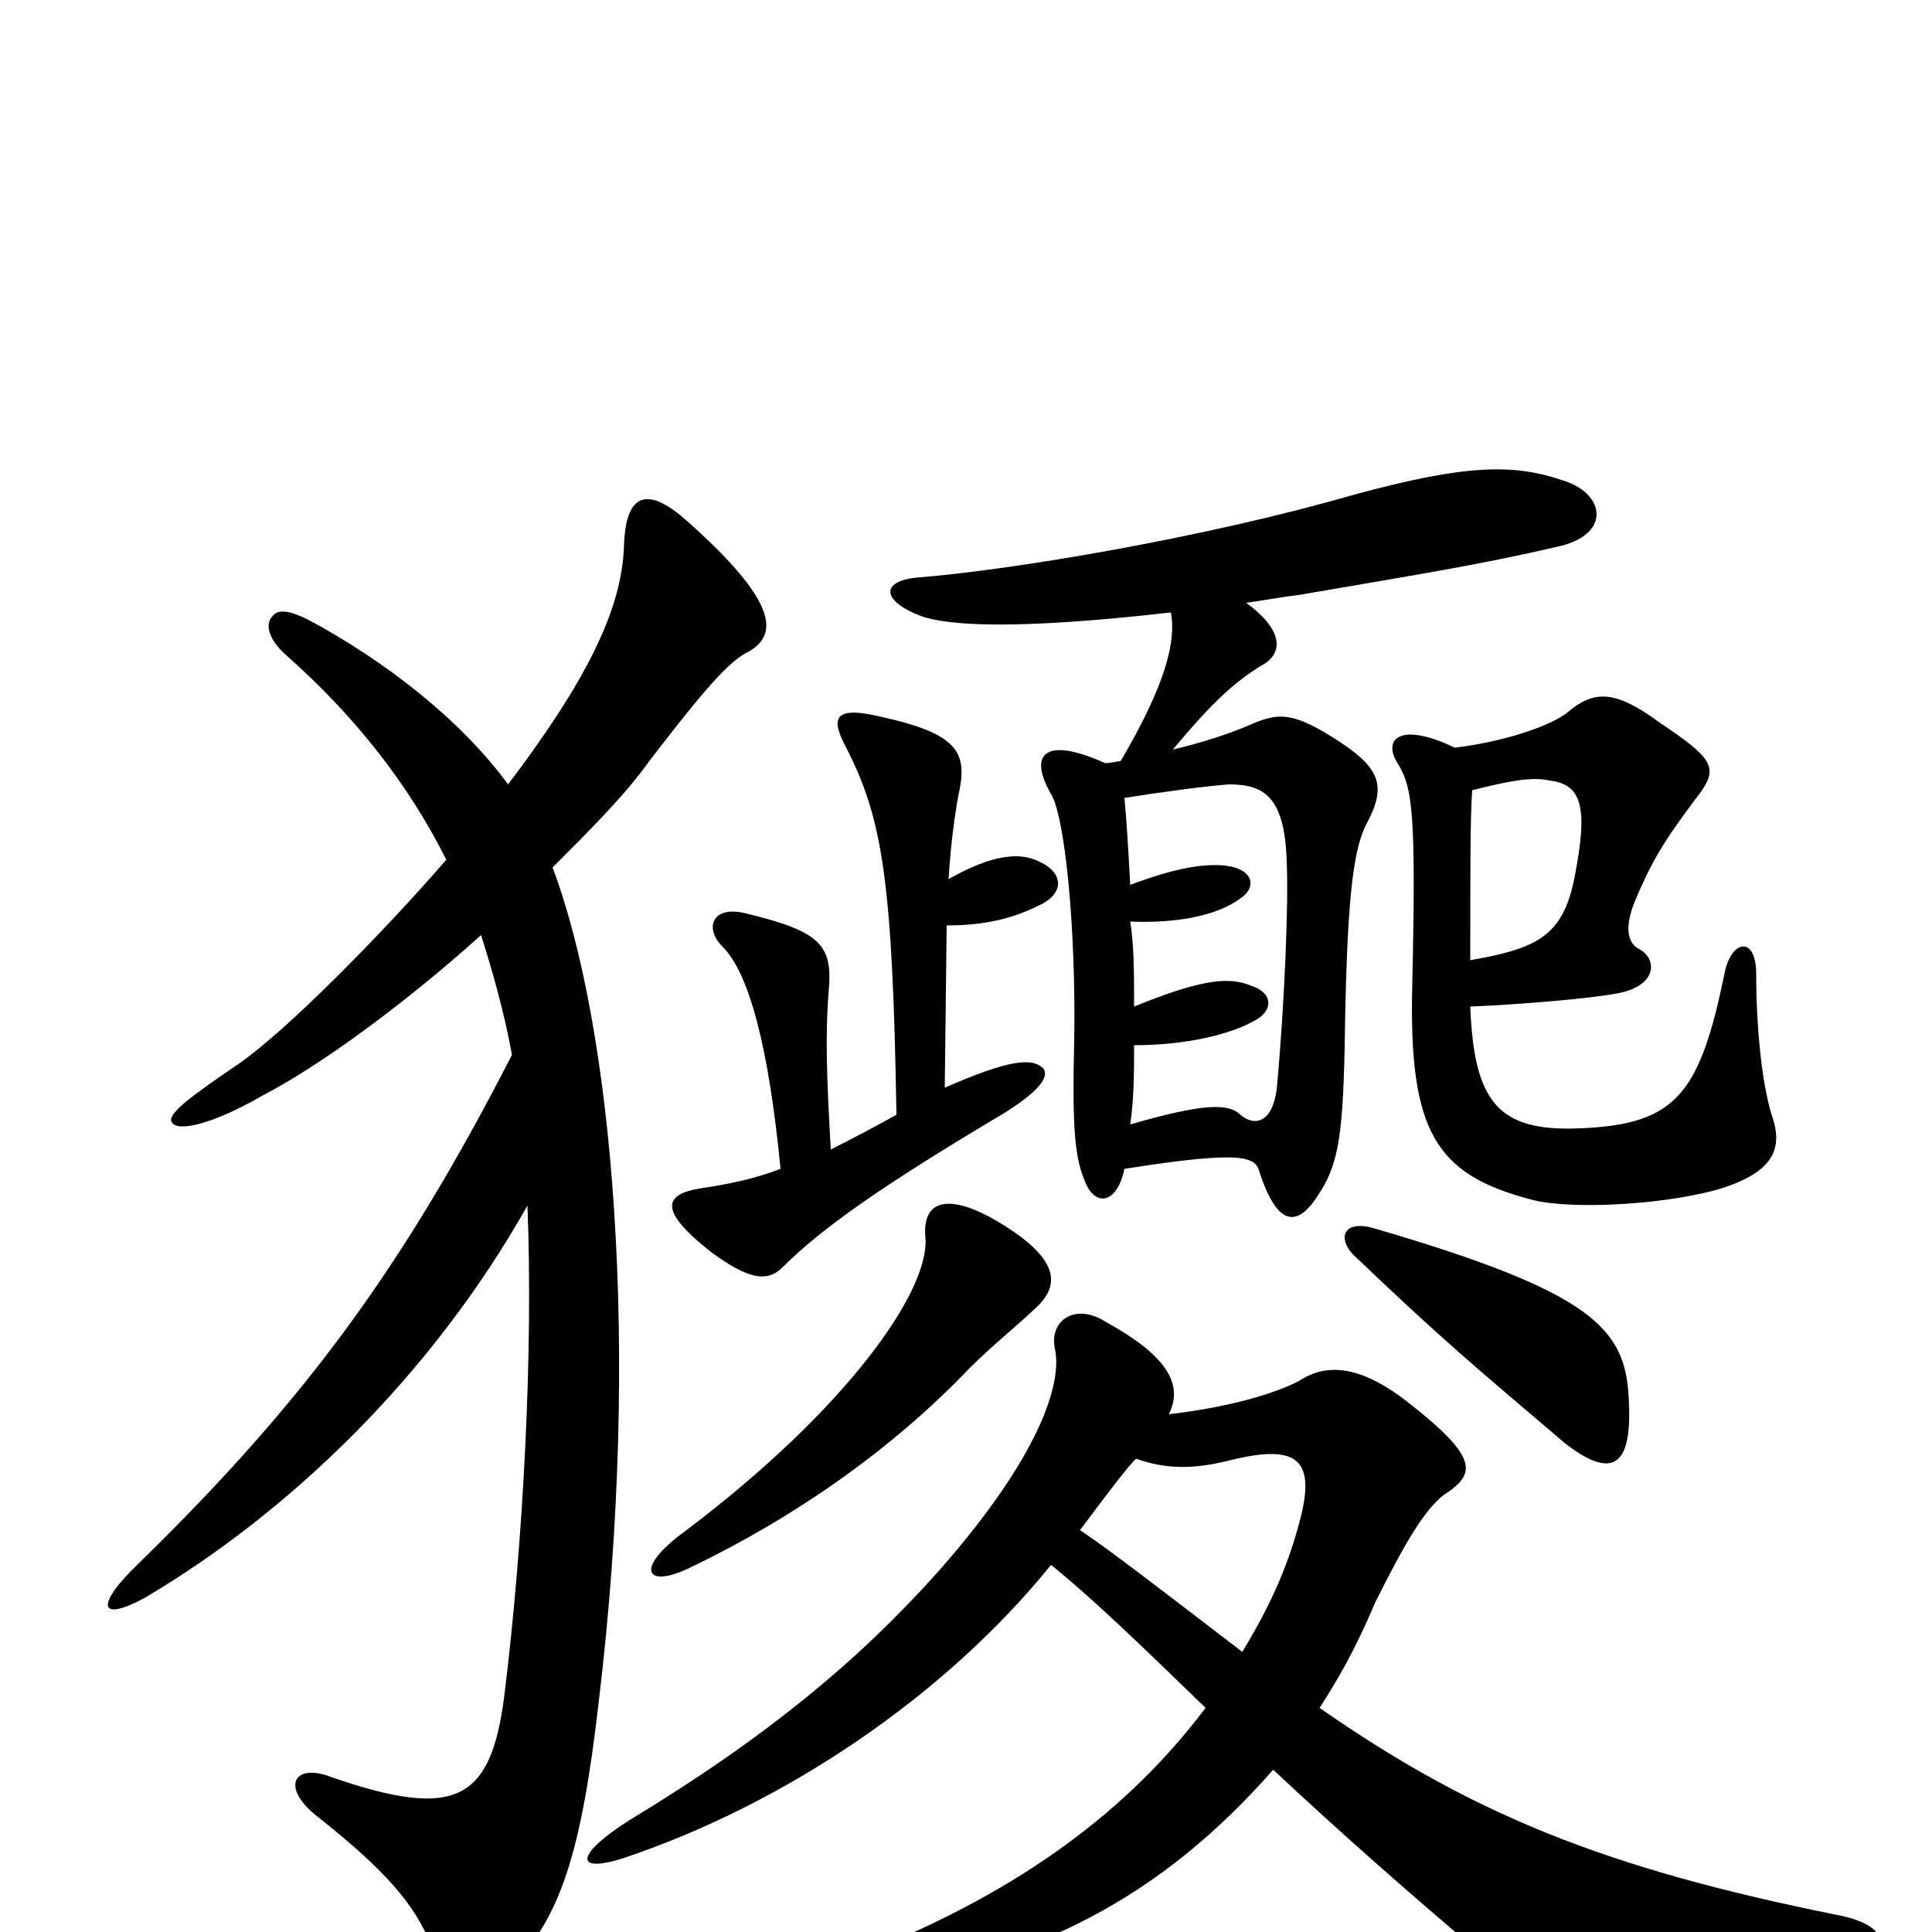 <svg xmlns="http://www.w3.org/2000/svg" viewBox="0 -1000 1000 1000">
	<path fill="#000000" d="M544 -190C564 -174 589 -150 624 -116C584 -63 529 -22 450 10C424 20 417 33 445 29C536 16 601 -18 659 -84C691 -54 726 -23 765 10C795 35 813 41 953 15C981 10 978 -4 950 -9C831 -33 762 -61 683 -116C692 -130 701 -145 712 -171C727 -201 737 -218 747 -226C764 -237 766 -245 729 -274C701 -296 684 -293 672 -285C656 -277 631 -271 605 -268C613 -284 603 -299 572 -316C556 -326 543 -316 546 -302C550 -284 538 -246 486 -187C445 -141 397 -101 326 -58C299 -41 296 -30 322 -38C406 -66 489 -122 544 -190ZM588 -245C602 -240 616 -239 636 -244C672 -253 682 -245 672 -210C666 -188 657 -168 643 -145C596 -181 574 -198 559 -208C574 -228 583 -240 588 -245ZM535 -322C550 -335 548 -349 516 -368C492 -382 477 -380 479 -359C481 -332 439 -271 354 -207C328 -188 334 -177 358 -189C410 -214 461 -249 502 -292C513 -303 530 -317 535 -322ZM843 -277C841 -312 825 -331 712 -364C696 -369 692 -360 700 -351C746 -307 763 -293 810 -253C837 -232 845 -244 843 -277ZM585 -542C584 -561 583 -577 582 -587C601 -590 623 -593 636 -594C654 -594 665 -588 666 -554C667 -534 665 -482 661 -438C659 -418 649 -417 642 -423C636 -429 623 -429 585 -418C587 -431 587 -446 587 -459C615 -459 637 -465 648 -471C659 -476 660 -486 647 -490C635 -495 619 -492 587 -479C587 -496 587 -511 585 -523C609 -522 630 -526 642 -535C650 -540 650 -550 634 -552C623 -553 609 -551 585 -542ZM491 -545C492 -562 494 -577 496 -588C501 -610 497 -620 456 -629C431 -635 430 -628 438 -613C457 -576 462 -543 464 -423C455 -418 442 -411 430 -405C428 -441 427 -464 429 -488C431 -511 424 -518 387 -527C369 -532 364 -520 374 -510C388 -496 398 -457 404 -395C391 -390 377 -387 363 -385C344 -382 340 -374 368 -352C387 -338 397 -336 405 -344C425 -364 456 -386 520 -424C539 -436 543 -443 540 -447C534 -453 521 -451 489 -437L490 -521C505 -521 521 -523 537 -531C551 -537 551 -548 538 -554C528 -559 514 -558 491 -545ZM753 -613C724 -627 715 -617 724 -604C731 -592 733 -579 731 -491C729 -414 743 -392 793 -379C812 -374 858 -376 888 -384C919 -393 923 -406 917 -423C912 -439 909 -468 909 -496C909 -515 897 -514 893 -498C880 -434 868 -418 818 -416C775 -414 763 -430 761 -479C785 -480 823 -483 838 -486C858 -490 858 -504 848 -509C841 -513 842 -523 846 -533C856 -557 863 -567 881 -591C889 -603 886 -608 859 -626C836 -643 825 -643 811 -631C802 -624 778 -616 753 -613ZM761 -503C761 -551 761 -577 762 -591C782 -596 793 -598 802 -596C819 -594 822 -582 815 -546C809 -515 795 -509 761 -503ZM249 -516C255 -497 261 -476 265 -454C209 -345 159 -276 72 -191C49 -169 51 -160 75 -173C151 -218 224 -289 273 -376C276 -301 271 -203 261 -122C254 -68 236 -58 172 -80C152 -88 145 -75 164 -60C198 -33 215 -15 224 9C235 38 249 36 264 19C290 -7 301 -41 310 -120C332 -303 317 -469 286 -551C306 -571 324 -589 336 -606C363 -641 377 -658 388 -663C403 -672 402 -689 356 -730C336 -748 324 -746 323 -718C322 -684 303 -647 263 -594C238 -628 199 -658 160 -679C150 -684 144 -685 141 -681C137 -677 139 -669 148 -661C183 -630 211 -595 231 -555C199 -518 148 -466 123 -449C98 -432 86 -423 89 -419C92 -414 110 -418 136 -433C165 -448 209 -480 249 -516ZM606 -683C609 -668 603 -645 580 -606C578 -606 575 -605 572 -605C541 -619 532 -610 544 -589C551 -578 557 -521 556 -461C555 -420 556 -402 561 -390C566 -375 578 -376 582 -395C645 -405 650 -401 652 -393C661 -366 671 -364 682 -381C692 -396 695 -409 696 -458C697 -531 700 -559 707 -573C718 -593 714 -602 695 -615C668 -633 661 -631 645 -624C638 -621 624 -616 607 -612C628 -637 638 -646 652 -655C666 -662 663 -675 645 -688C653 -689 663 -691 672 -692C742 -704 767 -708 806 -717C834 -723 831 -744 810 -751C784 -760 760 -760 701 -744C625 -722 525 -705 474 -701C456 -699 456 -689 477 -681C492 -676 527 -674 606 -683Z"/>
</svg>